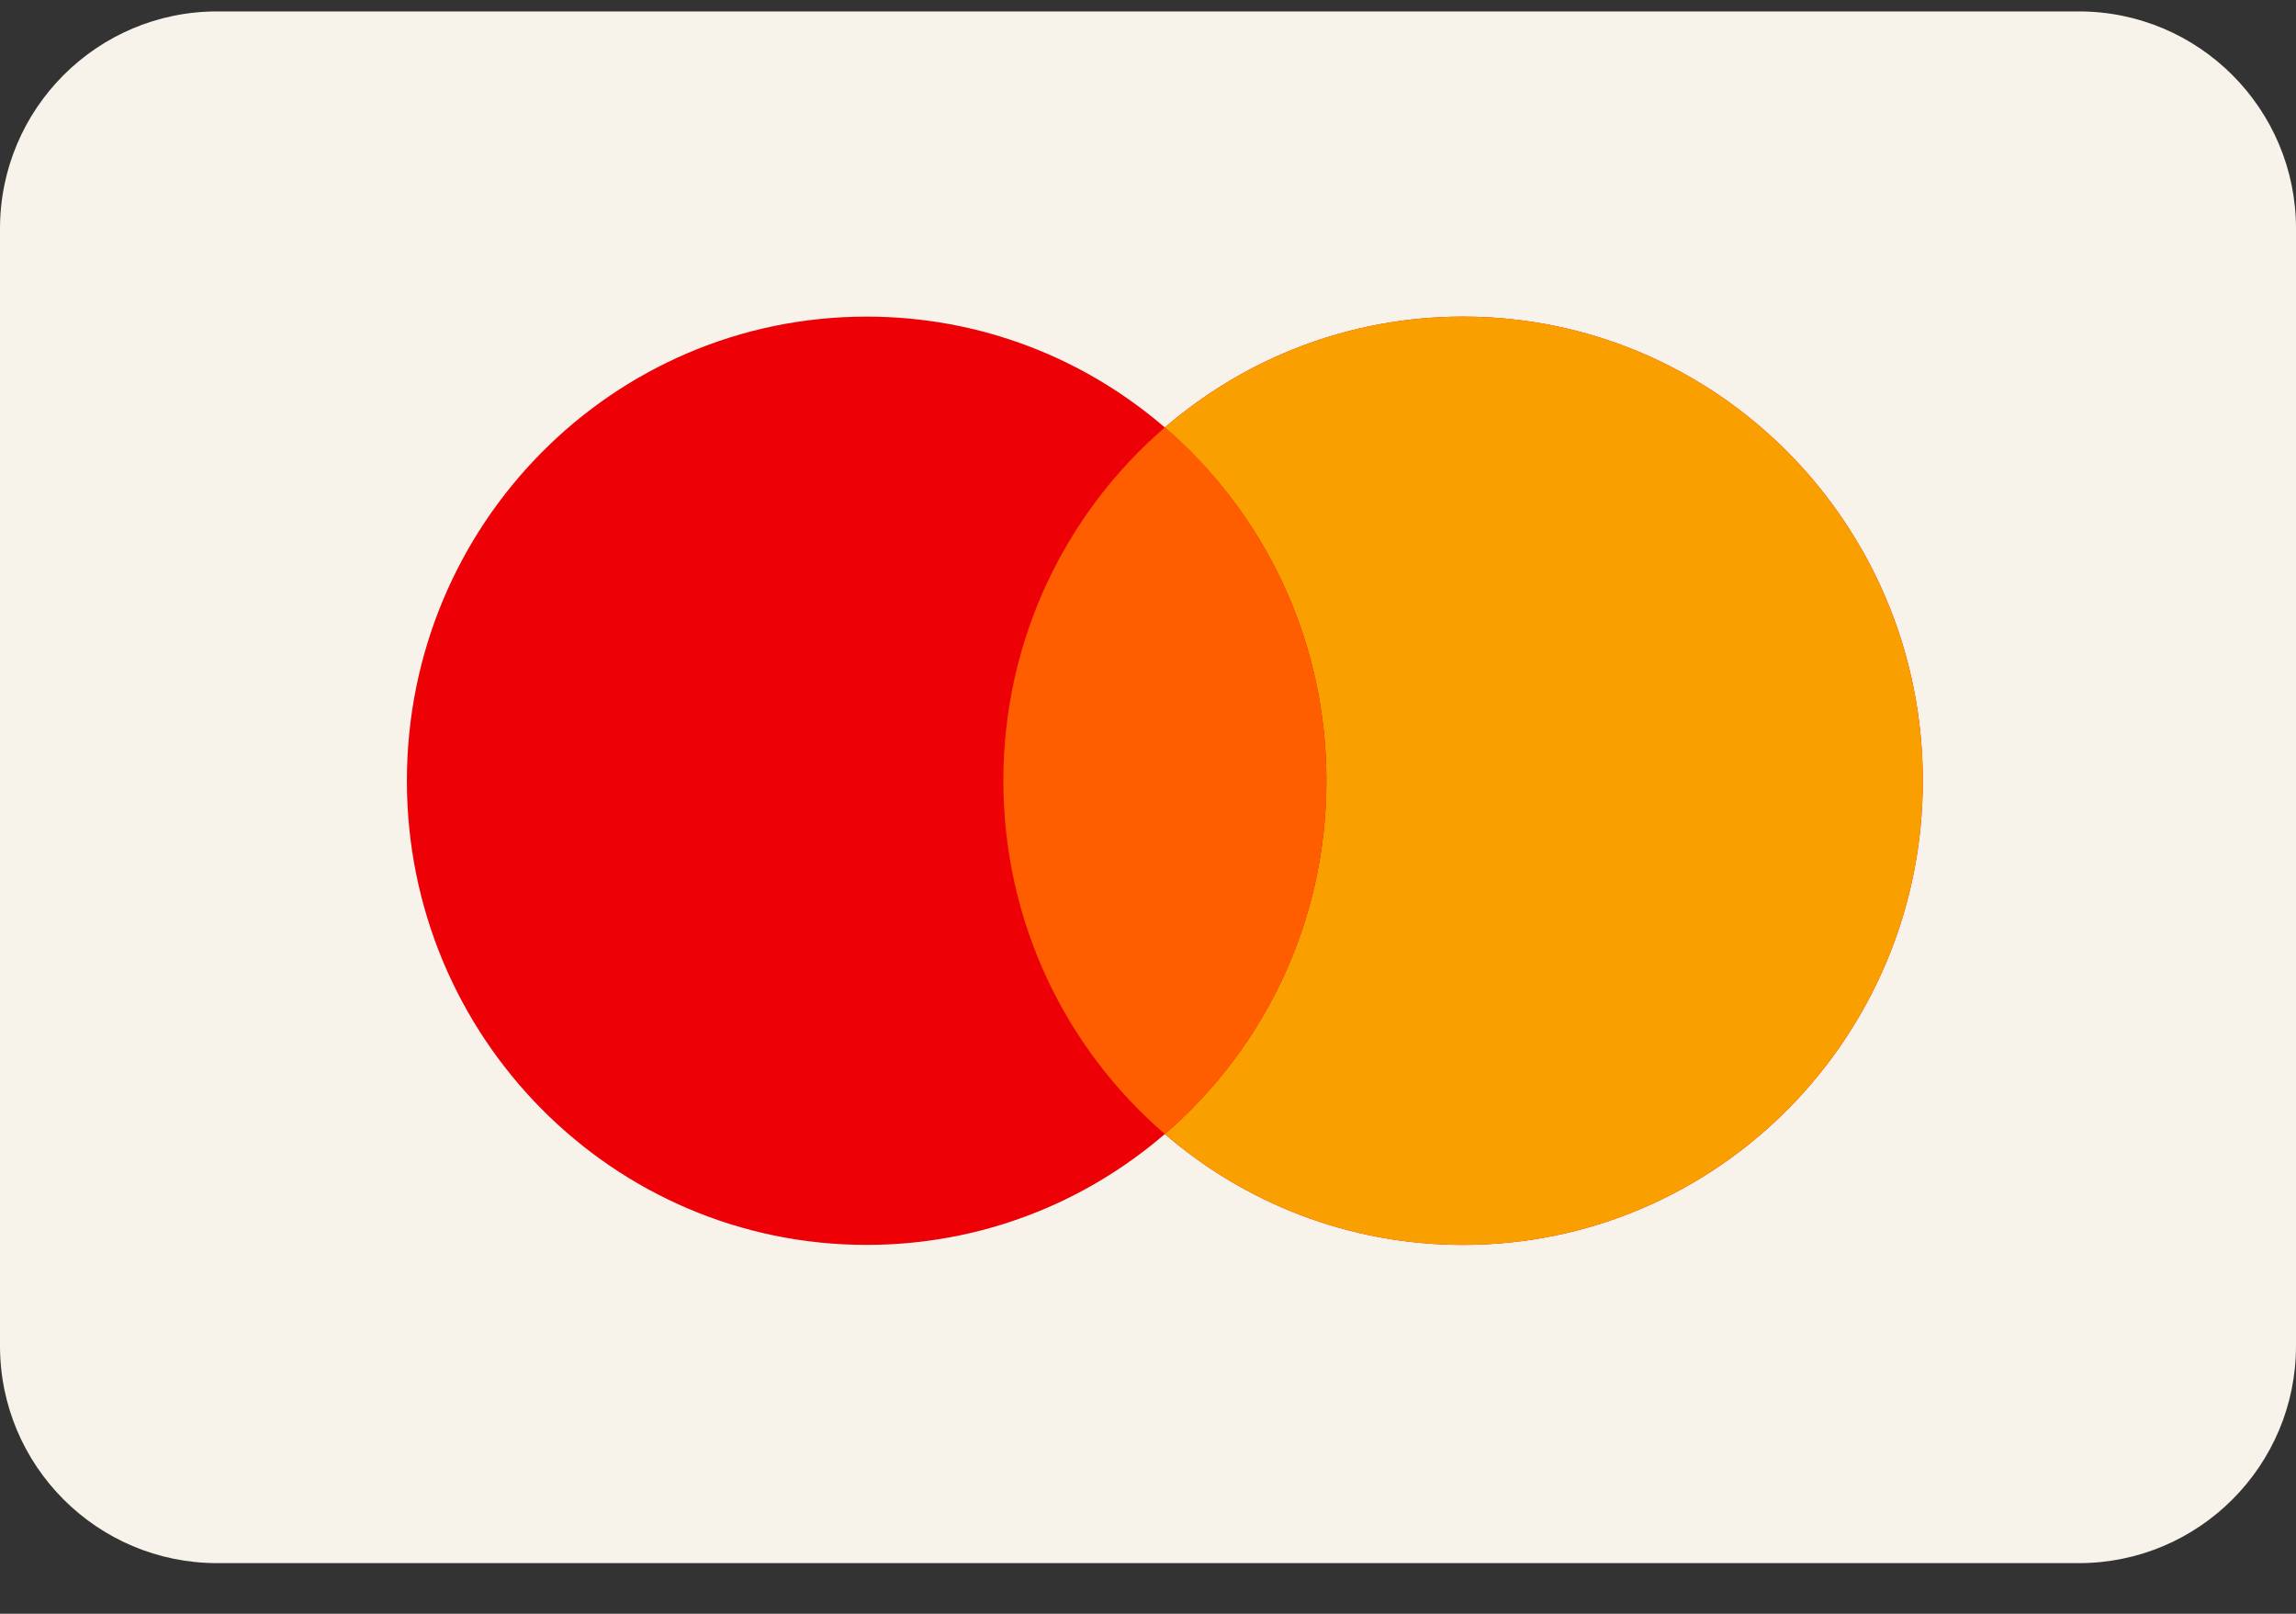 <svg viewBox="0 0 37 26" fill="none" xmlns="http://www.w3.org/2000/svg">
    <rect x="0" y="0" width="37" height="26" fill="#333333" stroke="none"/>
    <path d="M33.5 0.184H3.5C1.567 0.184 0 1.751 0 3.684V21.684C0 23.617 1.567 25.184 3.5 25.184H33.5C35.433 25.184 37 23.617 37 21.684V3.684C37 1.751 35.433 0.184 33.5 0.184Z" fill="#F7F3EB"/>
    <path fill-rule="evenodd" clip-rule="evenodd" d="M18.771 18.271C17.478 19.385 15.8 20.057 13.966 20.057C9.874 20.057 6.557 16.709 6.557 12.579C6.557 8.449 9.874 5.101 13.966 5.101C15.8 5.101 17.478 5.773 18.771 6.887C20.065 5.773 21.743 5.101 23.577 5.101C27.669 5.101 30.986 8.449 30.986 12.579C30.986 16.709 27.669 20.057 23.577 20.057C21.743 20.057 20.065 19.385 18.771 18.271Z" fill="#ED0006"/>
    <path fill-rule="evenodd" clip-rule="evenodd" d="M18.771 18.271C20.364 16.899 21.375 14.858 21.375 12.579C21.375 10.3 20.364 8.259 18.771 6.887C20.065 5.773 21.743 5.101 23.577 5.101C27.669 5.101 30.986 8.449 30.986 12.579C30.986 16.709 27.669 20.057 23.577 20.057C21.743 20.057 20.065 19.385 18.771 18.271Z" fill="#F9A000"/>
    <path fill-rule="evenodd" clip-rule="evenodd" d="M18.771 18.271C20.364 16.899 21.375 14.858 21.375 12.579C21.375 10.3 20.364 8.259 18.771 6.887C17.178 8.259 16.169 10.3 16.169 12.579C16.169 14.858 17.178 16.899 18.771 18.271Z" fill="#FF5E00"/>
</svg>